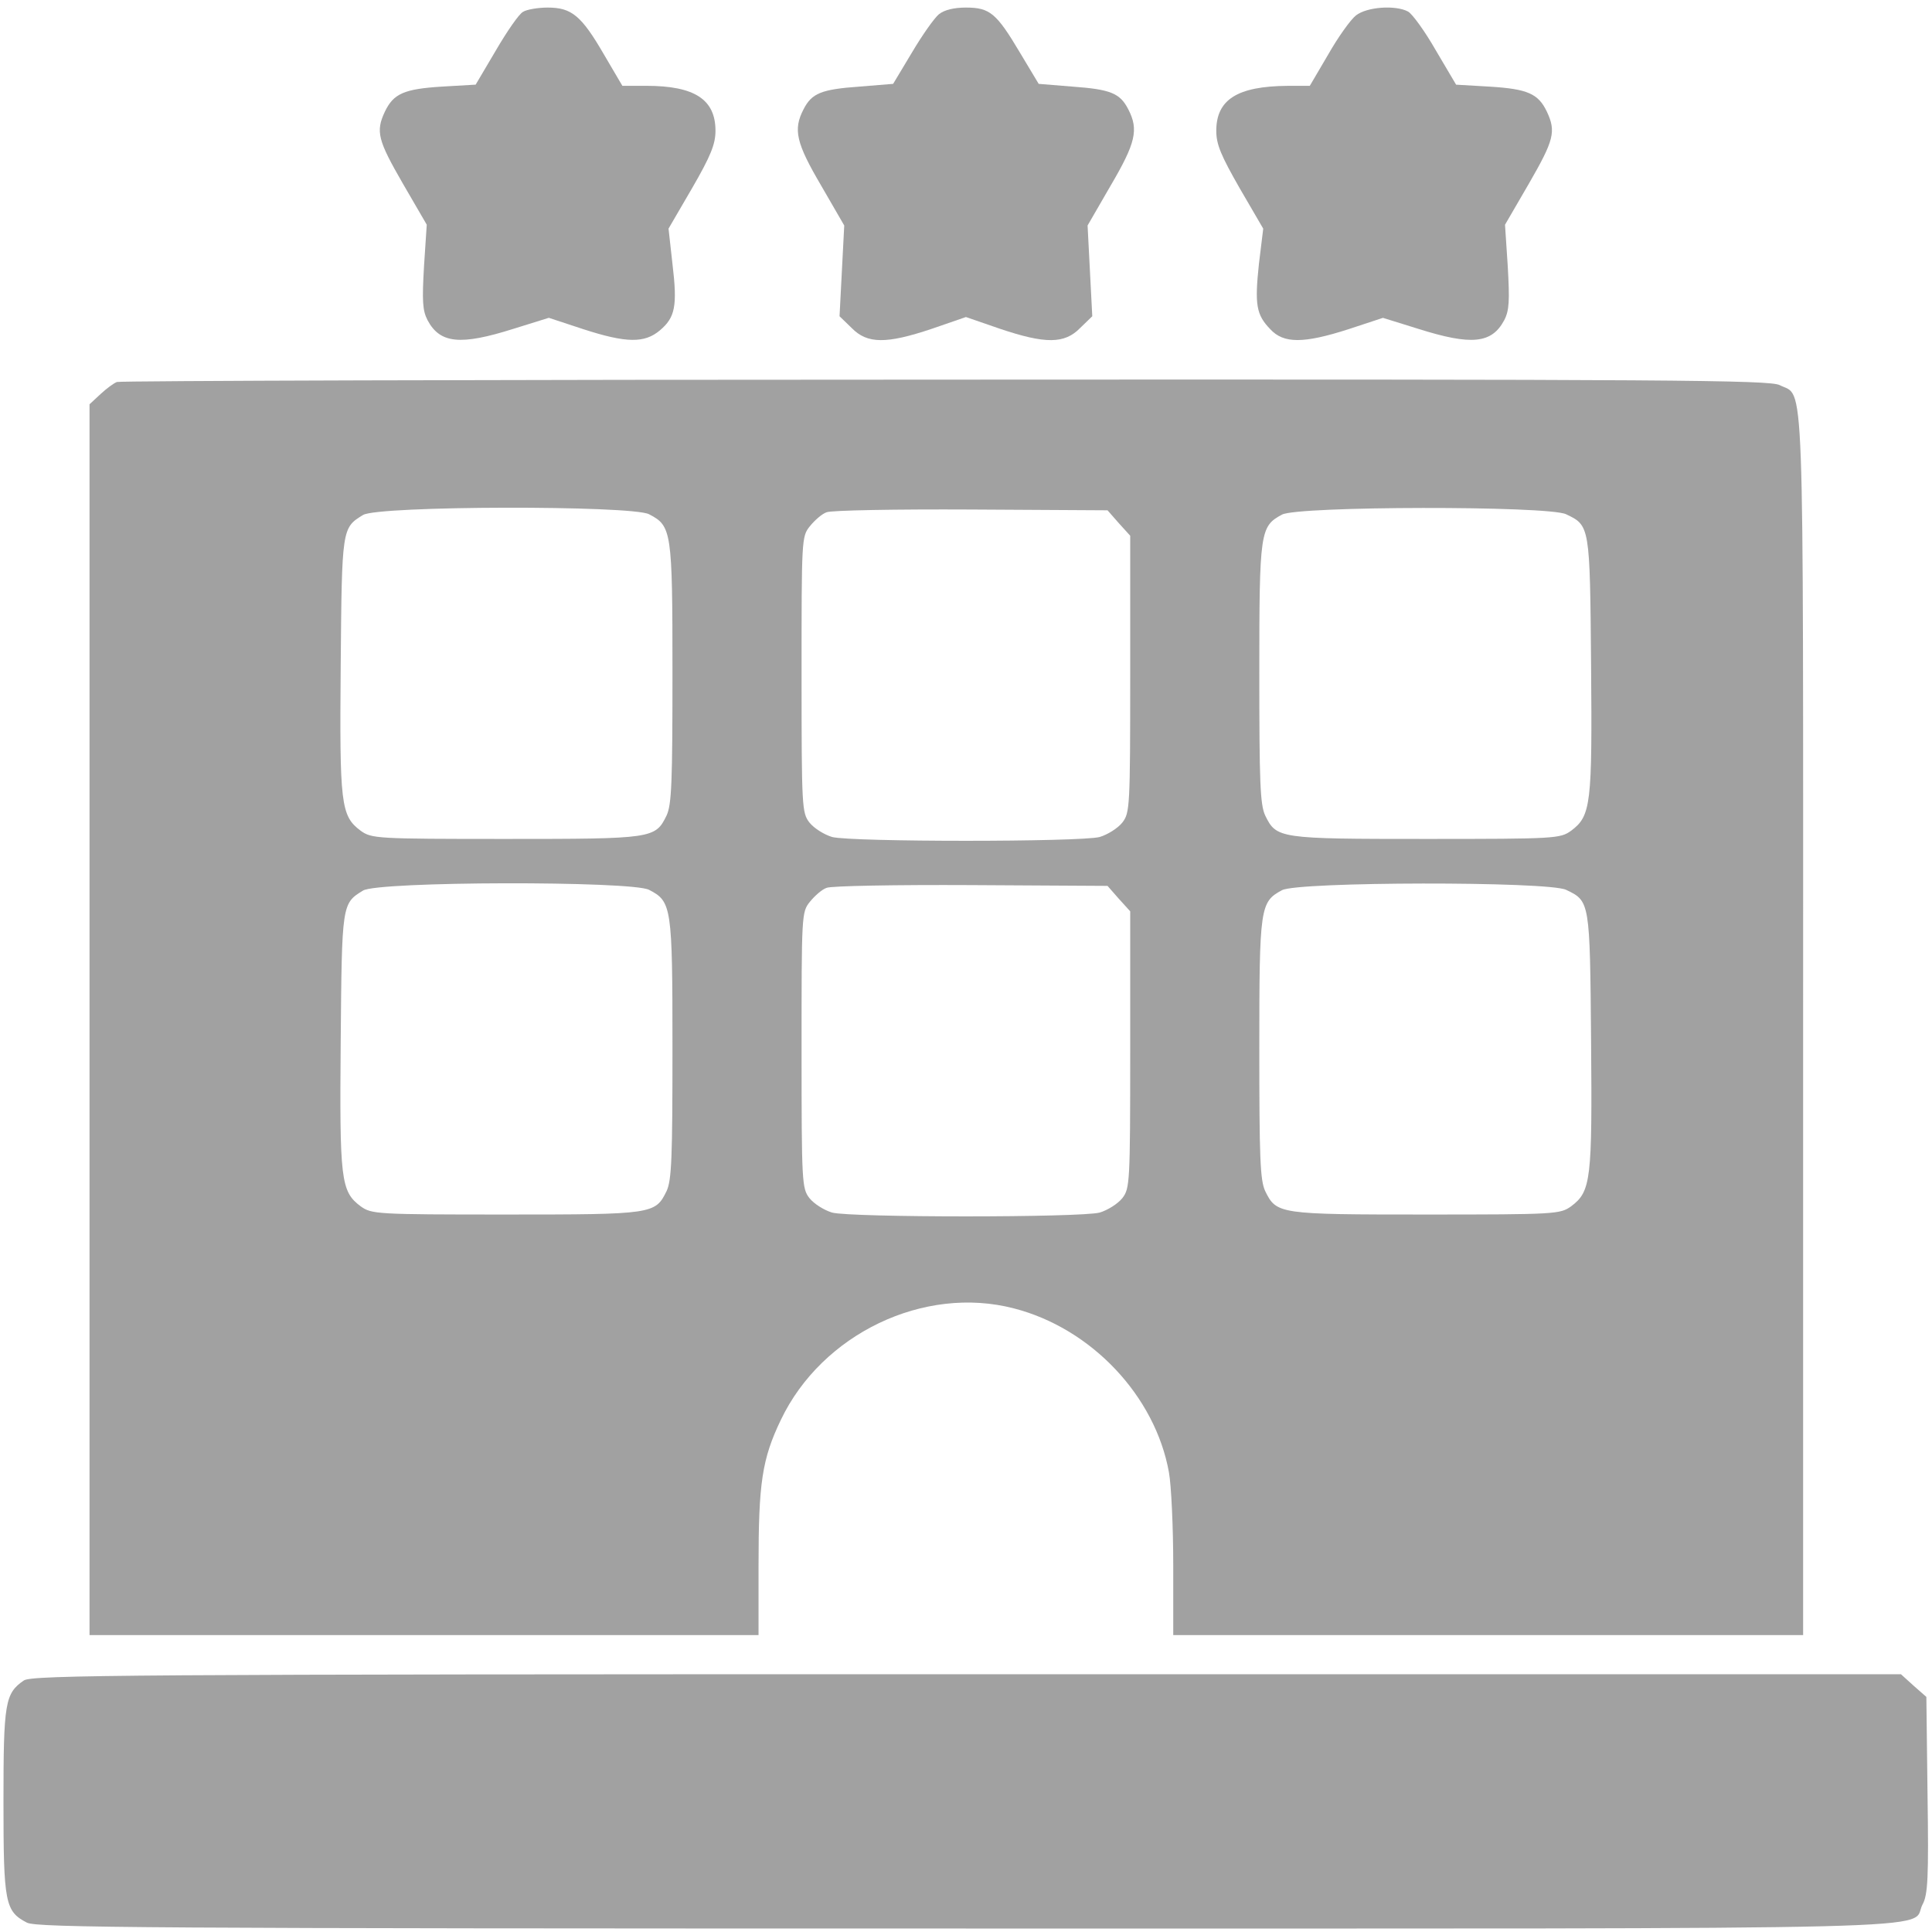 <svg width="220" height="220" viewBox="0 0 220 220" fill="none" xmlns="http://www.w3.org/2000/svg">
<g id="Black">
<path id="Vector" d="M59.554 1.352C59.109 1.575 57.728 3.579 56.48 5.718L54.164 9.638L50.333 9.861C46.011 10.128 44.808 10.663 43.828 12.712C42.759 14.984 43.026 15.964 45.877 20.909L48.595 25.587L48.283 30.309C48.06 34.23 48.105 35.344 48.684 36.457C50.11 39.13 52.426 39.353 58.485 37.438L62.495 36.19L66.415 37.482C71.36 39.086 73.409 39.086 75.147 37.616C76.884 36.145 77.152 34.854 76.573 30.042L76.127 26.033L78.8 21.444C80.938 17.746 81.473 16.41 81.473 14.895C81.473 11.331 79.112 9.772 73.588 9.772H70.87L68.776 6.208C66.192 1.753 65.079 0.862 62.361 0.862C61.247 0.862 59.955 1.085 59.554 1.352Z" fill="#A1A1A1"/>
<path id="Vector_2" d="M106.916 1.62C106.381 2.065 105 4.025 103.842 5.985L101.703 9.549L97.872 9.861C93.506 10.173 92.437 10.619 91.501 12.445C90.299 14.762 90.655 16.276 93.506 21.133L96.135 25.677L95.867 30.844L95.6 36.012L96.981 37.349C98.763 39.175 100.946 39.175 106.114 37.438L109.99 36.101L113.866 37.438C119.033 39.175 121.216 39.175 122.998 37.349L124.379 36.012L124.112 30.844L123.845 25.677L126.473 21.133C129.324 16.276 129.681 14.762 128.478 12.445C127.542 10.619 126.473 10.173 122.107 9.861L118.276 9.549L116.138 5.985C113.465 1.486 112.707 0.862 109.99 0.862C108.609 0.862 107.539 1.129 106.916 1.62Z" fill="#A1A1A1"/>
<path id="Vector_3" d="M154.404 1.757C153.781 2.247 152.355 4.252 151.241 6.212L149.147 9.776H146.608C140.906 9.82 138.5 11.335 138.5 14.899C138.5 16.458 139.035 17.706 141.173 21.448L143.846 26.037L143.356 30.046C142.866 34.679 143.044 35.837 144.648 37.486C146.163 39.134 148.435 39.134 153.558 37.486L157.478 36.194L161.488 37.441C167.547 39.357 169.863 39.134 171.289 36.461C171.868 35.347 171.913 34.234 171.69 30.313L171.378 25.591L174.096 20.913C176.947 15.968 177.214 14.988 176.145 12.716C175.165 10.667 173.962 10.132 169.641 9.865L165.809 9.642L163.493 5.722C162.245 3.539 160.82 1.579 160.33 1.311C158.904 0.554 155.652 0.777 154.404 1.757Z" fill="#A1A1A1"/>
<path id="Vector_4" d="M13.314 43.497C12.957 43.63 12.111 44.254 11.443 44.878L10.195 46.036V116.114V186.191H48.286H86.376V178.261C86.376 168.861 86.777 166.143 88.915 161.688C93.593 151.887 105.221 146.319 115.467 148.992C124.288 151.264 131.55 158.971 133.109 167.658C133.376 169.128 133.599 173.895 133.599 178.261V186.191H169.462H205.325V116.693C205.325 40.289 205.503 45.323 202.652 43.853C201.494 43.274 190.579 43.185 107.671 43.23C56.127 43.23 13.67 43.363 13.314 43.497ZM73.902 58.555C76.486 59.891 76.575 60.426 76.575 76.598C76.575 89.027 76.486 91.611 75.907 92.858C74.615 95.487 74.392 95.531 57.597 95.531C42.806 95.531 42.316 95.487 41.069 94.596C38.797 92.903 38.663 91.567 38.797 75.707C38.93 60.159 38.93 60.114 41.336 58.644C43.029 57.575 71.897 57.53 73.902 58.555ZM127.407 59.58L128.699 61.005V76.776C128.699 91.967 128.654 92.547 127.808 93.66C127.273 94.329 126.115 95.041 125.224 95.309C123.041 95.888 96.934 95.888 94.751 95.309C93.86 95.041 92.702 94.329 92.168 93.66C91.321 92.547 91.276 91.967 91.276 76.82C91.276 61.451 91.276 61.094 92.212 59.936C92.747 59.268 93.593 58.51 94.128 58.332C94.618 58.109 102.058 57.976 110.567 58.02L126.115 58.109L127.407 59.58ZM178.327 58.555C181.045 59.847 181.045 59.847 181.179 75.707C181.312 91.567 181.179 92.903 178.907 94.596C177.659 95.487 177.169 95.531 162.379 95.531C145.583 95.531 145.36 95.487 144.068 92.858C143.489 91.611 143.4 89.027 143.4 76.598C143.4 60.515 143.489 59.936 145.984 58.599C147.766 57.619 176.234 57.575 178.327 58.555ZM73.902 101.323C76.486 102.659 76.575 103.194 76.575 119.366C76.575 131.795 76.486 134.379 75.907 135.627C74.615 138.255 74.392 138.3 57.597 138.3C42.806 138.3 42.316 138.255 41.069 137.364C38.797 135.671 38.663 134.335 38.797 118.475C38.93 102.927 38.93 102.882 41.336 101.412C43.029 100.343 71.897 100.298 73.902 101.323ZM127.407 102.348L128.699 103.773V119.544C128.699 134.736 128.654 135.315 127.808 136.428C127.273 137.097 126.115 137.809 125.224 138.077C123.041 138.656 96.934 138.656 94.751 138.077C93.86 137.809 92.702 137.097 92.168 136.428C91.321 135.315 91.276 134.736 91.276 119.588C91.276 104.219 91.276 103.862 92.212 102.704C92.747 102.036 93.593 101.278 94.128 101.1C94.618 100.877 102.058 100.744 110.567 100.788L126.115 100.877L127.407 102.348ZM178.327 101.323C181.045 102.615 181.045 102.615 181.179 118.475C181.312 134.335 181.179 135.671 178.907 137.364C177.659 138.255 177.169 138.3 162.379 138.3C145.583 138.3 145.36 138.255 144.068 135.627C143.489 134.379 143.4 131.795 143.4 119.366C143.4 103.283 143.489 102.704 145.984 101.367C147.766 100.387 176.234 100.343 178.327 101.323Z" fill="#A1A1A1"/>
<path id="Vector_5" d="M2.711 191.359C0.573 192.829 0.395 193.898 0.395 205.125C0.395 216.708 0.573 217.644 3.068 218.936C4.226 219.515 16.433 219.604 109.988 219.604C226.264 219.604 217.398 219.827 218.913 216.886C219.537 215.773 219.626 213.812 219.492 204.412L219.358 193.23L217.888 191.938L216.463 190.646H110.077C14.428 190.646 3.602 190.735 2.711 191.359Z" fill="#A1A1A1"/>
</g>
</svg>
